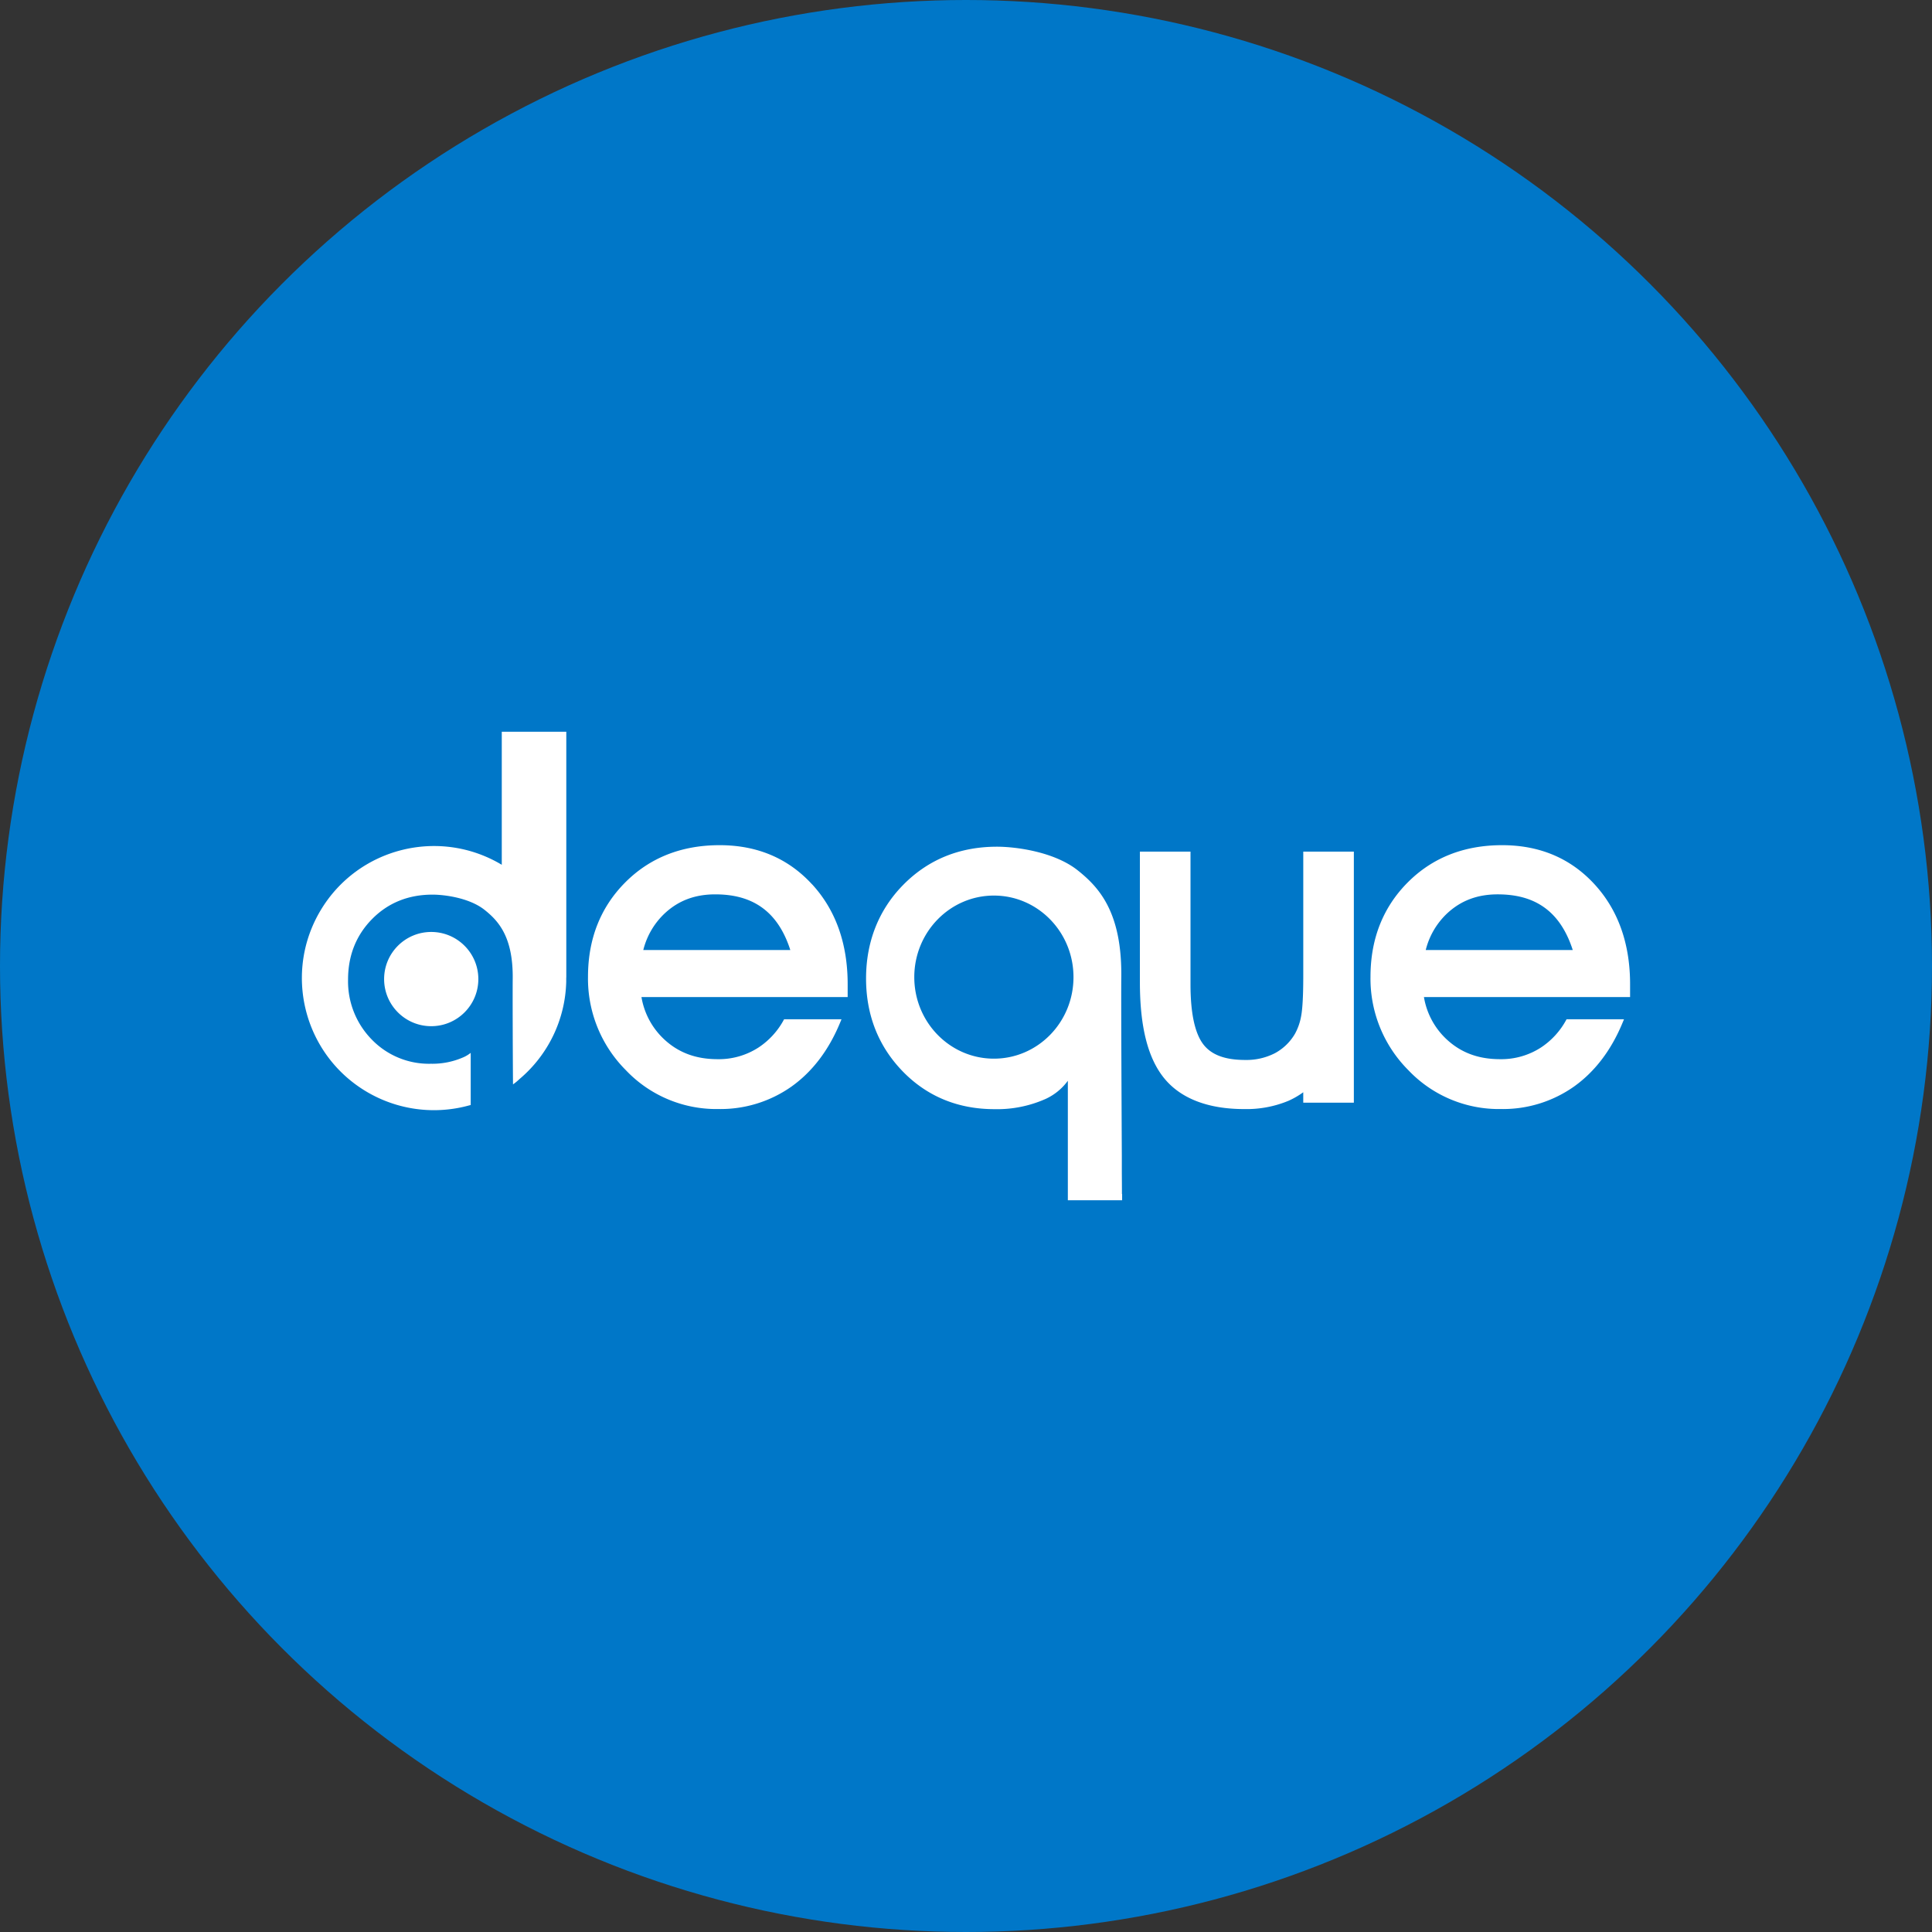 <svg xmlns="http://www.w3.org/2000/svg" viewBox="0 0 1024 1024">
   <rect x="0" y="0" width="1024" height="1024" fill="#333333" stroke="none"/>
   <circle cx="512" cy="512" r="512" style="fill:#0077c8"/>
   <path d="M690.75 451.37h26.82v133.07h-26.82v-5.52a42.993 42.993 0 0 1-7.89 4.55 57.874 57.874 0 0 1-23.43 4.36c-19.28 0-33.68-5.67-42.36-16.31-8.68-10.64-12.9-27.28-12.9-50.86v-69.29h26.82v70.41c0 15.27 2.32 25.99 6.87 31.84 4.29 5.51 11.5 8.18 22.07 8.18a33.1 33.1 0 0 0 15.81-3.59c4.43-2.39 8.11-5.96 10.64-10.32 1.6-2.93 2.7-6.1 3.26-9.39.75-3.96 1.12-11.19 1.12-21.51v-65.63ZM430.43 468.7c12.51 13.61 18.85 31.43 18.85 52.96v6.81H339.99a39.49 39.49 0 0 0 11.89 22.26c7.63 7.17 16.89 10.66 28.5 10.66 7.67.13 15.21-2.03 21.65-6.19 5.7-3.77 10.36-8.91 13.55-14.95h30.43l-.89 2.14c-6.01 14.42-14.64 25.71-25.64 33.53a65.267 65.267 0 0 1-38.69 11.89 66.08 66.08 0 0 1-49.11-20.63 68.635 68.635 0 0 1-20.03-49.46c0-19.98 6.59-36.77 19.65-49.93 13.06-13.17 29.92-19.83 50.1-19.83s36.5 7.13 49 20.74Zm-11.55 34.83c-2.84-8.89-7.07-15.81-12.63-20.63-6.9-5.97-15.78-8.87-27.17-8.87-10.46 0-19.05 3.13-26.22 9.58-5.86 5.31-10 12.25-11.9 19.92h77.92ZM864 528.47H754.72a39.416 39.416 0 0 0 11.88 22.26c7.63 7.17 16.89 10.66 28.5 10.66 7.67.13 15.21-2.03 21.65-6.19 5.7-3.77 10.36-8.91 13.55-14.95h30.45l-.89 2.14c-6.01 14.42-14.64 25.71-25.64 33.53a65.267 65.267 0 0 1-38.69 11.89 66.117 66.117 0 0 1-49.11-20.63 68.635 68.635 0 0 1-20.03-49.46c0-19.98 6.59-36.77 19.65-49.93 13.06-13.17 29.92-19.83 50.1-19.83s36.51 7.13 49 20.74c12.5 13.61 18.84 31.43 18.84 52.96v6.81Zm-30.41-24.94c-2.84-8.87-7.07-15.8-12.63-20.63-6.89-5.97-15.78-8.87-27.17-8.87-10.46 0-19.03 3.13-26.22 9.58-5.86 5.31-10 12.25-11.9 19.92h77.92Zm-630 15.4c0 13.79 11.18 24.97 24.97 24.97s24.97-11.18 24.97-24.97-11.18-24.97-24.97-24.97-24.97 11.18-24.97 24.97Zm62.37-60.57c-33.17-19.85-76.16-9.06-96.01 24.11-19.85 33.17-9.06 76.16 24.11 96.01a69.996 69.996 0 0 0 54.8 7.35c.22 0 .41-.12.62-.17v-27.62c-1.11.88-2.32 1.63-3.61 2.22a40.877 40.877 0 0 1-17.5 3.55c-11.8.29-23.19-4.39-31.38-12.9a43.98 43.98 0 0 1-12.51-31.74c0-12.72 4.29-23.51 12.78-32.1s19.25-12.9 31.96-12.9c6.45 0 19.52 1.72 27.53 8.02 7.36 5.82 15.26 14.3 15 36.6-.08 6.6 0 36.21.15 55.96 1.19-.83 2.31-1.74 3.35-2.75a69.725 69.725 0 0 0 24.86-51.58v-1.83c0-.22.04-.55.04-.77V387.84h-34.2v70.52Zm328.69 174.47h.1v3.33h-28.77v-63.33a30.213 30.213 0 0 1-11.68 9.58 63.162 63.162 0 0 1-27.22 5.47c-19.34 0-35.77-6.78-48.64-20.05-12.87-13.27-19.41-29.88-19.41-49.22s6.64-36.42 19.83-49.75c13.19-13.33 29.85-20.09 49.55-20.09 10.03 0 30.28 2.66 42.69 12.44 11.37 9.03 23.61 22.18 23.21 56.74-.13 11.19.13 65.07.28 94.91v8.56c.06 7.03.06 11.41.06 11.41ZM568.97 517.9c0-23.88-18.88-43.23-42.18-43.23s-42.2 19.36-42.2 43.23 18.89 43.21 42.2 43.21 42.18-19.33 42.18-43.21Z" style="fill:#fff"/>
</svg>

